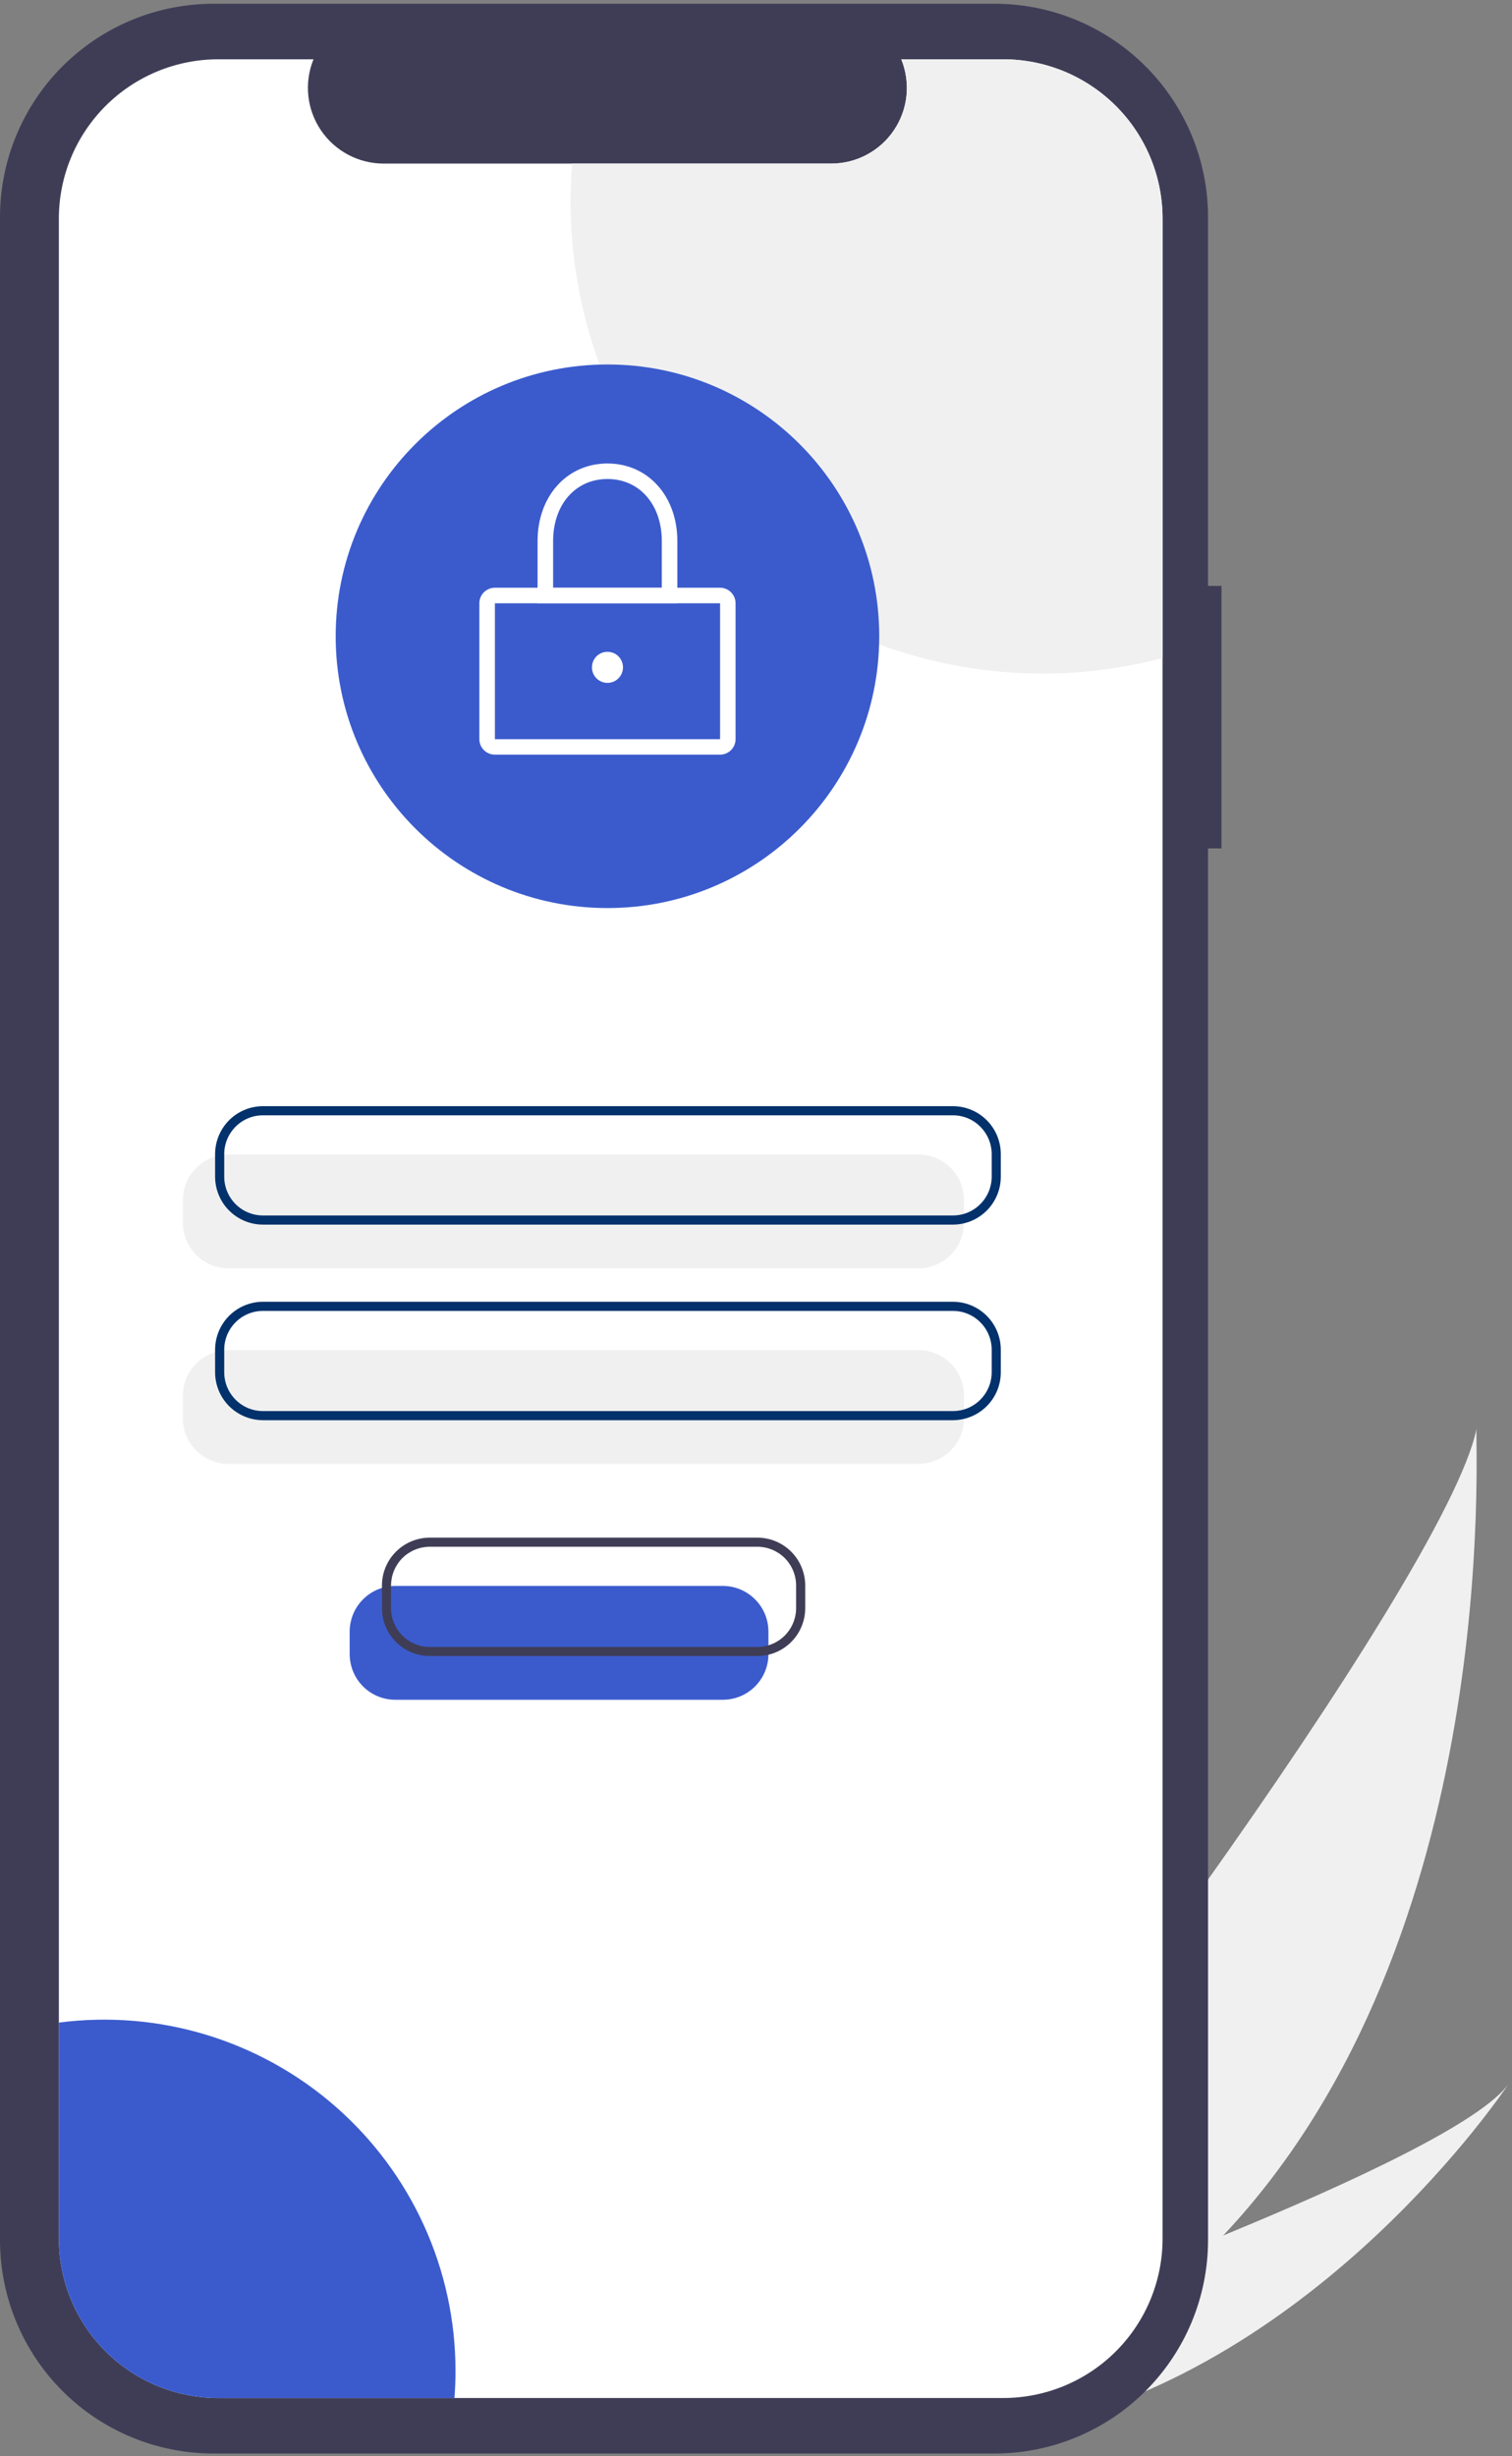 <svg width="253" height="411" viewBox="0 0 253 411" fill="none" xmlns="http://www.w3.org/2000/svg">
<rect x="0" y="0" width="253" height="411" fill="#808080" stroke="none"/>
<path d="M204.68 374.07C194.33 385.15 182.47 394.72 169.45 402.5C169.15 402.68 168.84 402.85 168.54 403.03L147.46 384.37C147.68 384.17 147.92 383.93 148.19 383.68C163.9 368.76 241.87 264.48 247.07 239.08C246.71 241.2 251.76 324.17 204.68 374.07Z" fill="#F0F0F0"/>
<path d="M173.51 406.1C173.11 406.19 172.71 406.28 172.3 406.36L156.49 392.36C156.8 392.26 157.16 392.13 157.57 391.98C164.36 389.58 184.57 382.33 204.68 374.07C226.29 365.18 247.8 355.15 252.42 348.72C251.43 350.21 220.87 395.51 173.51 406.1Z" fill="#F0F0F0"/>
<path d="M204.39 98.044H202.14V36.341C202.14 31.651 201.21 27.007 199.42 22.675C197.62 18.342 194.99 14.405 191.68 11.089C188.36 7.772 184.42 5.142 180.09 3.347C175.76 1.552 171.12 0.629 166.43 0.629H35.71C31.02 0.629 26.38 1.552 22.04 3.347C17.71 5.142 13.78 7.772 10.46 11.089C7.14 14.405 4.51 18.342 2.72 22.674C0.92 27.007 0 31.651 0 36.341V374.85C0 379.54 0.92 384.18 2.72 388.52C4.51 392.85 7.14 396.79 10.46 400.1C13.77 403.42 17.71 406.05 22.04 407.84C26.38 409.64 31.02 410.56 35.71 410.56H166.43C171.12 410.56 175.76 409.64 180.09 407.84C184.42 406.05 188.36 403.42 191.68 400.1C194.99 396.79 197.62 392.85 199.42 388.52C201.21 384.18 202.14 379.54 202.14 374.85V141.97H204.39V98.044Z" fill="#3F3D56"/>
<path d="M194.53 36.586V374.6C194.53 378.11 193.84 381.57 192.5 384.81C191.16 388.04 189.2 390.98 186.72 393.46C184.24 395.94 181.3 397.9 178.07 399.24C174.83 400.58 171.36 401.27 167.86 401.27H36.52C33.02 401.27 29.55 400.58 26.31 399.24C23.08 397.9 20.14 395.93 17.66 393.46C15.19 390.98 13.22 388.04 11.88 384.81C10.54 381.57 9.85 378.1 9.85 374.6V36.586C9.85 33.085 10.54 29.617 11.88 26.382C13.22 23.147 15.19 20.207 17.66 17.731C20.14 15.255 23.08 13.291 26.31 11.951C29.55 10.612 33.02 9.922 36.52 9.922H52.46C51.67 11.846 51.38 13.933 51.59 15.999C51.8 18.065 52.52 20.047 53.68 21.771C54.84 23.495 56.4 24.907 58.24 25.884C60.07 26.861 62.11 27.373 64.19 27.374H139.07C141.15 27.376 143.2 26.867 145.03 25.891C146.87 24.914 148.43 23.502 149.59 21.777C150.75 20.052 151.47 18.069 151.68 16.001C151.89 13.934 151.59 11.846 150.81 9.922H167.86C171.36 9.921 174.83 10.61 178.07 11.949C181.3 13.289 184.24 15.253 186.72 17.729C189.2 20.205 191.16 23.145 192.5 26.38C193.84 29.616 194.53 33.084 194.53 36.586Z" fill="white"/>
<path d="M153.68 212.24H38.23C36.21 212.24 34.27 211.43 32.84 210C31.41 208.57 30.6 206.63 30.6 204.61V200.81C30.6 198.79 31.41 196.85 32.84 195.42C34.27 193.99 36.21 193.19 38.23 193.19H153.68C155.7 193.19 157.64 193.99 159.07 195.42C160.5 196.85 161.3 198.79 161.3 200.81V204.61C161.3 206.63 160.5 208.57 159.07 210C157.64 211.43 155.7 212.24 153.68 212.24ZM153.68 244.97H38.23C36.21 244.96 34.27 244.16 32.84 242.73C31.41 241.3 30.6 239.36 30.6 237.34V233.54C30.6 231.52 31.41 229.58 32.84 228.15C34.27 226.72 36.21 225.92 38.23 225.91H153.68C155.7 225.92 157.64 226.72 159.07 228.15C160.5 229.58 161.3 231.52 161.3 233.54V237.34C161.3 239.36 160.5 241.3 159.07 242.73C157.64 244.16 155.7 244.96 153.68 244.97Z" fill="#F0F0F0"/>
<path d="M159.45 204.92H44C41.88 204.92 39.84 204.07 38.34 202.57C36.84 201.07 36 199.03 35.99 196.91V193.11C36 190.99 36.84 188.95 38.34 187.45C39.84 185.95 41.88 185.11 44 185.1H159.45C161.58 185.11 163.61 185.95 165.11 187.45C166.61 188.95 167.46 190.99 167.46 193.11V196.91C167.46 199.03 166.61 201.07 165.11 202.57C163.61 204.07 161.58 204.92 159.45 204.92ZM44 186.63C42.28 186.63 40.64 187.31 39.42 188.53C38.21 189.75 37.52 191.39 37.52 193.11V196.91C37.52 198.63 38.21 200.28 39.42 201.49C40.64 202.71 42.28 203.39 44 203.39H159.45C161.17 203.39 162.82 202.71 164.03 201.49C165.25 200.28 165.93 198.63 165.94 196.91V193.11C165.93 191.39 165.25 189.75 164.03 188.53C162.82 187.31 161.17 186.63 159.45 186.63H44ZM159.45 237.65H44C41.88 237.64 39.84 236.8 38.34 235.3C36.84 233.8 36 231.76 35.99 229.64V225.84C36 223.72 36.84 221.68 38.34 220.18C39.84 218.68 41.88 217.83 44 217.83H159.45C161.58 217.83 163.61 218.68 165.11 220.18C166.61 221.68 167.46 223.72 167.46 225.84V229.64C167.46 231.76 166.61 233.8 165.11 235.3C163.61 236.8 161.58 237.64 159.45 237.65ZM44 219.36C42.28 219.36 40.64 220.04 39.42 221.26C38.21 222.47 37.52 224.12 37.52 225.84V229.64C37.52 231.36 38.21 233.01 39.42 234.22C40.64 235.44 42.28 236.12 44 236.12H159.45C161.17 236.12 162.82 235.44 164.03 234.22C165.25 233.01 165.93 231.36 165.94 229.64V225.84C165.93 224.12 165.25 222.47 164.03 221.26C162.82 220.04 161.17 219.36 159.45 219.36H44Z" fill="#02316B"/>
<path d="M194.53 36.586V110.11C182.85 113.18 170.62 113.54 158.78 111.14C146.94 108.74 135.81 103.66 126.24 96.292C116.67 88.919 108.92 79.45 103.59 68.611C98.26 57.773 95.48 45.856 95.47 33.776C95.47 31.619 95.56 29.486 95.73 27.374H139.07C141.15 27.376 143.2 26.867 145.03 25.891C146.87 24.914 148.43 23.502 149.59 21.777C150.75 20.052 151.47 18.069 151.68 16.001C151.89 13.934 151.59 11.846 150.81 9.922H167.86C171.36 9.921 174.83 10.61 178.07 11.949C181.3 13.289 184.24 15.253 186.72 17.729C189.2 20.205 191.16 23.145 192.5 26.38C193.84 29.616 194.53 33.084 194.53 36.586Z" fill="#F0F0F0"/>
<path d="M76.22 396.68C76.22 398.23 76.16 399.76 76.04 401.27H36.52C33.02 401.27 29.55 400.58 26.31 399.24C23.08 397.9 20.14 395.93 17.66 393.46C15.19 390.98 13.22 388.04 11.88 384.81C10.54 381.57 9.85 378.1 9.85 374.6V338.45C18.14 337.37 26.56 338.07 34.55 340.5C42.54 342.94 49.92 347.04 56.2 352.55C62.48 358.06 67.52 364.85 70.97 372.46C74.42 380.06 76.21 388.32 76.22 396.68ZM120.95 284.43H66.14C64.12 284.43 62.18 283.63 60.75 282.2C59.32 280.77 58.52 278.83 58.51 276.8V273.01C58.52 270.99 59.32 269.05 60.75 267.62C62.18 266.19 64.12 265.38 66.14 265.38H120.95C122.97 265.38 124.91 266.19 126.34 267.62C127.77 269.05 128.58 270.99 128.58 273.01V276.8C128.58 278.83 127.77 280.77 126.34 282.2C124.91 283.63 122.97 284.43 120.95 284.43Z" fill="#3B5BCD"/>
<path d="M126.73 277.11H71.92C69.79 277.11 67.76 276.27 66.26 274.76C64.75 273.26 63.91 271.23 63.91 269.1V265.31C63.91 263.18 64.75 261.15 66.26 259.65C67.76 258.15 69.79 257.3 71.92 257.3H126.73C128.85 257.3 130.89 258.15 132.39 259.65C133.89 261.15 134.73 263.18 134.74 265.31V269.1C134.73 271.23 133.89 273.26 132.39 274.76C130.89 276.27 128.85 277.11 126.73 277.11ZM71.92 258.82C70.2 258.83 68.55 259.51 67.33 260.72C66.12 261.94 65.44 263.59 65.43 265.31V269.1C65.44 270.82 66.12 272.47 67.33 273.69C68.55 274.9 70.2 275.59 71.92 275.59H126.73C128.45 275.59 130.09 274.9 131.31 273.69C132.52 272.47 133.21 270.82 133.21 269.1V265.31C133.21 263.59 132.52 261.94 131.31 260.72C130.09 259.51 128.45 258.83 126.73 258.82H71.92Z" fill="#3F3D56"/>
<path d="M101.65 151.95C126.76 151.95 147.12 131.59 147.12 106.47C147.12 81.351 126.76 60.989 101.65 60.989C76.53 60.989 56.17 81.351 56.17 106.47C56.17 131.59 76.53 151.95 101.65 151.95Z" fill="#3B5BCD"/>
<path d="M120.49 126.28H82.81C82.12 126.28 81.46 126.01 80.97 125.52C80.48 125.04 80.21 124.38 80.21 123.69V100.95C80.21 100.26 80.48 99.6 80.97 99.11C81.46 98.622 82.12 98.348 82.81 98.348H120.49C121.17 98.348 121.84 98.622 122.32 99.11C122.81 99.6 123.08 100.26 123.08 100.95V123.69C123.08 124.38 122.81 125.04 122.32 125.52C121.84 126.01 121.17 126.28 120.49 126.28ZM82.81 100.95V123.69H120.49V100.95H82.81Z" fill="white"/>
<path d="M113.34 100.95H89.95V90.551C89.95 83.021 94.87 77.557 101.65 77.557C108.42 77.557 113.34 83.021 113.34 90.551V100.95ZM92.55 98.348H110.74V90.551C110.74 84.43 107 80.155 101.65 80.155C96.29 80.155 92.55 84.43 92.55 90.551V98.348ZM101.65 114.27C103.08 114.27 104.24 113.1 104.24 111.67C104.24 110.23 103.08 109.07 101.65 109.07C100.21 109.07 99.05 110.23 99.05 111.67C99.05 113.1 100.21 114.27 101.65 114.27Z" fill="white"/>
</svg>
